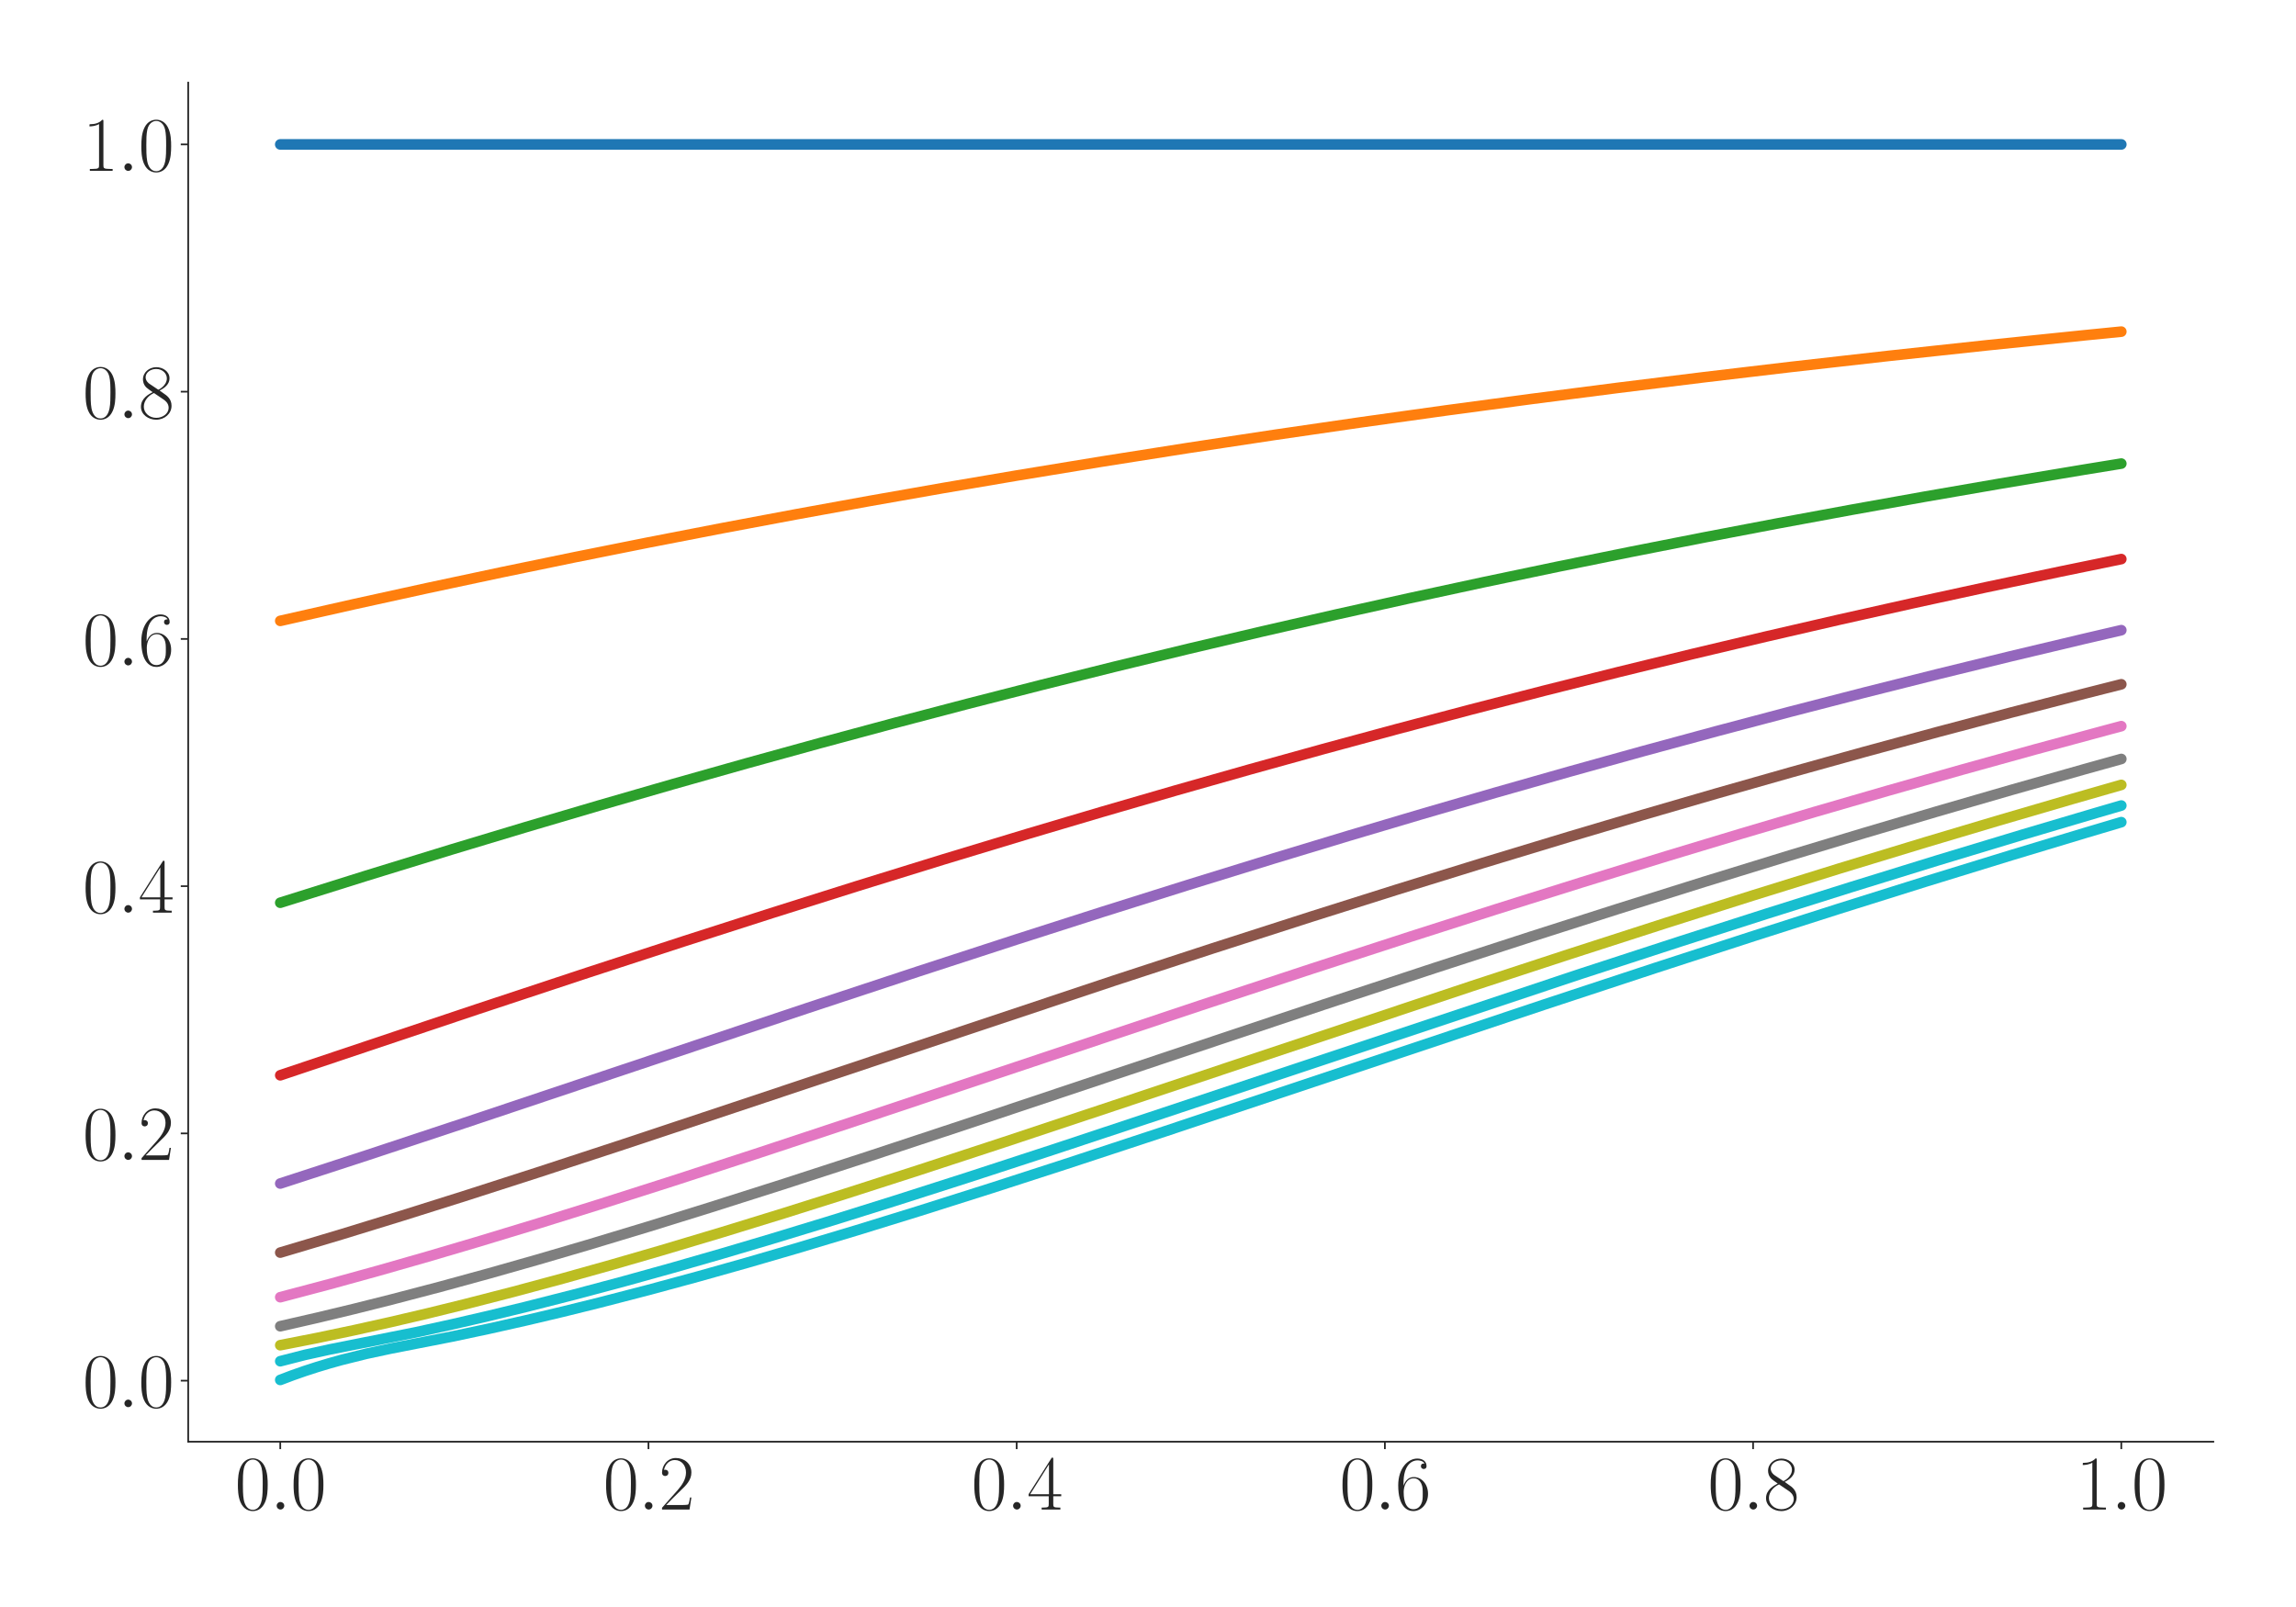 <?xml version="1.0" encoding="utf-8" standalone="no"?>
<!DOCTYPE svg PUBLIC "-//W3C//DTD SVG 1.1//EN"
  "http://www.w3.org/Graphics/SVG/1.1/DTD/svg11.dtd">
<svg xmlns:xlink="http://www.w3.org/1999/xlink" width="1080pt" height="756pt" viewBox="0 0 1080 756" xmlns="http://www.w3.org/2000/svg" version="1.1">
 <defs>
  <style type="text/css">*{stroke-linejoin: round; stroke-linecap: butt}</style>
 </defs>
 <g id="figure_1">
  <g id="patch_1">
   <path d="M 0 756 
L 1080 756 
L 1080 0 
L 0 0 
z
" style="fill: #ffffff"/>
  </g>
  <g id="axes_1">
   <g id="patch_2">
    <path d="M 88.532 678.237 
L 1041.12 678.237 
L 1041.12 38.88 
L 88.532 38.88 
z
" style="fill: #ffffff"/>
   </g>
   <g id="matplotlib.axis_1">
    <g id="xtick_1">
     <g id="line2d_1">
      <defs>
       <path id="m19d8c20652" d="M 0 0 
L 0 3.5 
" style="stroke: #262626; stroke-width: 0.8"/>
      </defs>
      <g>
       <use xlink:href="#m19d8c20652" x="131.832" y="678.237" style="fill: #262626; stroke: #262626; stroke-width: 0.8"/>
      </g>
     </g>
     <g id="text_1">
      <!-- $\mathdefault{0.0}$ -->
      <g style="fill: #262626" transform="translate(110.506 710.144) scale(0.36 -0.36)">
       <defs>
        <path id="CMR17-30" d="M 2688 2025 
C 2688 2416 2682 3080 2413 3591 
C 2176 4039 1798 4198 1466 4198 
C 1158 4198 768 4058 525 3597 
C 269 3118 243 2524 243 2025 
C 243 1661 250 1106 448 619 
C 723 -39 1216 -128 1466 -128 
C 1760 -128 2208 -7 2470 600 
C 2662 1042 2688 1559 2688 2025 
z
M 1466 -26 
C 1056 -26 813 325 723 812 
C 653 1188 653 1738 653 2096 
C 653 2588 653 2997 736 3387 
C 858 3929 1216 4096 1466 4096 
C 1728 4096 2067 3923 2189 3400 
C 2272 3036 2278 2607 2278 2096 
C 2278 1680 2278 1169 2202 792 
C 2067 95 1690 -26 1466 -26 
z
" transform="scale(0.016)"/>
        <path id="CMMI12-3a" d="M 1178 307 
C 1178 492 1024 619 870 619 
C 685 619 557 466 557 313 
C 557 128 710 0 864 0 
C 1050 0 1178 153 1178 307 
z
" transform="scale(0.016)"/>
       </defs>
       <use xlink:href="#CMR17-30" transform="scale(0.996)"/>
       <use xlink:href="#CMMI12-3a" transform="translate(45.69 0) scale(0.996)"/>
       <use xlink:href="#CMR17-30" transform="translate(72.788 0) scale(0.996)"/>
      </g>
     </g>
    </g>
    <g id="xtick_2">
     <g id="line2d_2">
      <g>
       <use xlink:href="#m19d8c20652" x="305.029" y="678.237" style="fill: #262626; stroke: #262626; stroke-width: 0.8"/>
      </g>
     </g>
     <g id="text_2">
      <!-- $\mathdefault{0.2}$ -->
      <g style="fill: #262626" transform="translate(283.703 710.144) scale(0.36 -0.36)">
       <defs>
        <path id="CMR17-32" d="M 2669 989 
L 2554 989 
C 2490 536 2438 459 2413 420 
C 2381 369 1920 369 1830 369 
L 602 369 
C 832 619 1280 1072 1824 1597 
C 2214 1967 2669 2402 2669 3035 
C 2669 3790 2067 4224 1395 4224 
C 691 4224 262 3604 262 3030 
C 262 2780 448 2748 525 2748 
C 589 2748 781 2787 781 3010 
C 781 3207 614 3264 525 3264 
C 486 3264 448 3258 422 3245 
C 544 3790 915 4058 1306 4058 
C 1862 4058 2227 3617 2227 3035 
C 2227 2479 1901 2000 1536 1584 
L 262 146 
L 262 0 
L 2515 0 
L 2669 989 
z
" transform="scale(0.016)"/>
       </defs>
       <use xlink:href="#CMR17-30" transform="scale(0.996)"/>
       <use xlink:href="#CMMI12-3a" transform="translate(45.69 0) scale(0.996)"/>
       <use xlink:href="#CMR17-32" transform="translate(72.788 0) scale(0.996)"/>
      </g>
     </g>
    </g>
    <g id="xtick_3">
     <g id="line2d_3">
      <g>
       <use xlink:href="#m19d8c20652" x="478.227" y="678.237" style="fill: #262626; stroke: #262626; stroke-width: 0.8"/>
      </g>
     </g>
     <g id="text_3">
      <!-- $\mathdefault{0.4}$ -->
      <g style="fill: #262626" transform="translate(456.901 710.144) scale(0.36 -0.36)">
       <defs>
        <path id="CMR17-34" d="M 2150 4122 
C 2150 4256 2144 4256 2029 4256 
L 128 1254 
L 128 1088 
L 1779 1088 
L 1779 457 
C 1779 224 1766 160 1318 160 
L 1197 160 
L 1197 0 
C 1402 0 1747 0 1965 0 
C 2182 0 2528 0 2733 0 
L 2733 160 
L 2611 160 
C 2163 160 2150 224 2150 457 
L 2150 1088 
L 2803 1088 
L 2803 1254 
L 2150 1254 
L 2150 4122 
z
M 1798 3703 
L 1798 1254 
L 256 1254 
L 1798 3703 
z
" transform="scale(0.016)"/>
       </defs>
       <use xlink:href="#CMR17-30" transform="scale(0.996)"/>
       <use xlink:href="#CMMI12-3a" transform="translate(45.69 0) scale(0.996)"/>
       <use xlink:href="#CMR17-34" transform="translate(72.788 0) scale(0.996)"/>
      </g>
     </g>
    </g>
    <g id="xtick_4">
     <g id="line2d_4">
      <g>
       <use xlink:href="#m19d8c20652" x="651.425" y="678.237" style="fill: #262626; stroke: #262626; stroke-width: 0.8"/>
      </g>
     </g>
     <g id="text_4">
      <!-- $\mathdefault{0.6}$ -->
      <g style="fill: #262626" transform="translate(630.099 710.144) scale(0.36 -0.36)">
       <defs>
        <path id="CMR17-36" d="M 678 2176 
C 678 3690 1395 4032 1811 4032 
C 1946 4032 2272 4009 2400 3776 
C 2298 3776 2106 3776 2106 3553 
C 2106 3381 2246 3323 2336 3323 
C 2394 3323 2566 3348 2566 3560 
C 2566 3954 2246 4179 1805 4179 
C 1043 4179 243 3390 243 1984 
C 243 253 966 -128 1478 -128 
C 2099 -128 2688 427 2688 1283 
C 2688 2081 2170 2662 1517 2662 
C 1126 2662 838 2407 678 1960 
L 678 2176 
z
M 1478 25 
C 691 25 691 1200 691 1436 
C 691 1896 909 2560 1504 2560 
C 1613 2560 1926 2560 2138 2120 
C 2253 1870 2253 1609 2253 1289 
C 2253 944 2253 690 2118 434 
C 1978 171 1773 25 1478 25 
z
" transform="scale(0.016)"/>
       </defs>
       <use xlink:href="#CMR17-30" transform="scale(0.996)"/>
       <use xlink:href="#CMMI12-3a" transform="translate(45.69 0) scale(0.996)"/>
       <use xlink:href="#CMR17-36" transform="translate(72.788 0) scale(0.996)"/>
      </g>
     </g>
    </g>
    <g id="xtick_5">
     <g id="line2d_5">
      <g>
       <use xlink:href="#m19d8c20652" x="824.623" y="678.237" style="fill: #262626; stroke: #262626; stroke-width: 0.8"/>
      </g>
     </g>
     <g id="text_5">
      <!-- $\mathdefault{0.8}$ -->
      <g style="fill: #262626" transform="translate(803.297 710.144) scale(0.36 -0.36)">
       <defs>
        <path id="CMR17-38" d="M 1741 2264 
C 2144 2467 2554 2773 2554 3263 
C 2554 3841 1990 4179 1472 4179 
C 890 4179 378 3759 378 3180 
C 378 3021 416 2747 666 2505 
C 730 2442 998 2251 1171 2130 
C 883 1983 211 1634 211 934 
C 211 279 838 -128 1459 -128 
C 2144 -128 2720 362 2720 1010 
C 2720 1590 2330 1857 2074 2029 
L 1741 2264 
z
M 902 2822 
C 851 2854 595 3051 595 3351 
C 595 3739 998 4032 1459 4032 
C 1965 4032 2336 3676 2336 3262 
C 2336 2669 1670 2331 1638 2331 
C 1632 2331 1626 2331 1574 2370 
L 902 2822 
z
M 2080 1519 
C 2176 1449 2483 1240 2483 851 
C 2483 381 2010 25 1472 25 
C 890 25 448 438 448 940 
C 448 1443 838 1862 1280 2060 
L 2080 1519 
z
" transform="scale(0.016)"/>
       </defs>
       <use xlink:href="#CMR17-30" transform="scale(0.996)"/>
       <use xlink:href="#CMMI12-3a" transform="translate(45.69 0) scale(0.996)"/>
       <use xlink:href="#CMR17-38" transform="translate(72.788 0) scale(0.996)"/>
      </g>
     </g>
    </g>
    <g id="xtick_6">
     <g id="line2d_6">
      <g>
       <use xlink:href="#m19d8c20652" x="997.821" y="678.237" style="fill: #262626; stroke: #262626; stroke-width: 0.8"/>
      </g>
     </g>
     <g id="text_6">
      <!-- $\mathdefault{1.0}$ -->
      <g style="fill: #262626" transform="translate(976.494 710.144) scale(0.36 -0.36)">
       <defs>
        <path id="CMR17-31" d="M 1702 4058 
C 1702 4192 1696 4192 1606 4192 
C 1357 3916 979 3827 621 3827 
C 602 3827 570 3827 563 3808 
C 557 3795 557 3782 557 3648 
C 755 3648 1088 3686 1344 3839 
L 1344 461 
C 1344 236 1331 160 781 160 
L 589 160 
L 589 0 
C 896 0 1216 0 1523 0 
C 1830 0 2150 0 2458 0 
L 2458 160 
L 2266 160 
C 1715 160 1702 230 1702 458 
L 1702 4058 
z
" transform="scale(0.016)"/>
       </defs>
       <use xlink:href="#CMR17-31" transform="scale(0.996)"/>
       <use xlink:href="#CMMI12-3a" transform="translate(45.69 0) scale(0.996)"/>
       <use xlink:href="#CMR17-30" transform="translate(72.788 0) scale(0.996)"/>
      </g>
     </g>
    </g>
   </g>
   <g id="matplotlib.axis_2">
    <g id="ytick_1">
     <g id="line2d_7">
      <defs>
       <path id="m337967dc06" d="M 0 0 
L -3.5 0 
" style="stroke: #262626; stroke-width: 0.8"/>
      </defs>
      <g>
       <use xlink:href="#m337967dc06" x="88.532" y="649.53" style="fill: #262626; stroke: #262626; stroke-width: 0.8"/>
      </g>
     </g>
     <g id="text_7">
      <!-- $\mathdefault{0.0}$ -->
      <g style="fill: #262626" transform="translate(38.88 661.983) scale(0.36 -0.36)">
       <use xlink:href="#CMR17-30" transform="scale(0.996)"/>
       <use xlink:href="#CMMI12-3a" transform="translate(45.69 0) scale(0.996)"/>
       <use xlink:href="#CMR17-30" transform="translate(72.788 0) scale(0.996)"/>
      </g>
     </g>
    </g>
    <g id="ytick_2">
     <g id="line2d_8">
      <g>
       <use xlink:href="#m337967dc06" x="88.532" y="533.212" style="fill: #262626; stroke: #262626; stroke-width: 0.8"/>
      </g>
     </g>
     <g id="text_8">
      <!-- $\mathdefault{0.2}$ -->
      <g style="fill: #262626" transform="translate(38.88 545.666) scale(0.36 -0.36)">
       <use xlink:href="#CMR17-30" transform="scale(0.996)"/>
       <use xlink:href="#CMMI12-3a" transform="translate(45.69 0) scale(0.996)"/>
       <use xlink:href="#CMR17-32" transform="translate(72.788 0) scale(0.996)"/>
      </g>
     </g>
    </g>
    <g id="ytick_3">
     <g id="line2d_9">
      <g>
       <use xlink:href="#m337967dc06" x="88.532" y="416.895" style="fill: #262626; stroke: #262626; stroke-width: 0.8"/>
      </g>
     </g>
     <g id="text_9">
      <!-- $\mathdefault{0.4}$ -->
      <g style="fill: #262626" transform="translate(38.88 429.348) scale(0.36 -0.36)">
       <use xlink:href="#CMR17-30" transform="scale(0.996)"/>
       <use xlink:href="#CMMI12-3a" transform="translate(45.69 0) scale(0.996)"/>
       <use xlink:href="#CMR17-34" transform="translate(72.788 0) scale(0.996)"/>
      </g>
     </g>
    </g>
    <g id="ytick_4">
     <g id="line2d_10">
      <g>
       <use xlink:href="#m337967dc06" x="88.532" y="300.577" style="fill: #262626; stroke: #262626; stroke-width: 0.8"/>
      </g>
     </g>
     <g id="text_10">
      <!-- $\mathdefault{0.6}$ -->
      <g style="fill: #262626" transform="translate(38.88 313.03) scale(0.36 -0.36)">
       <use xlink:href="#CMR17-30" transform="scale(0.996)"/>
       <use xlink:href="#CMMI12-3a" transform="translate(45.69 0) scale(0.996)"/>
       <use xlink:href="#CMR17-36" transform="translate(72.788 0) scale(0.996)"/>
      </g>
     </g>
    </g>
    <g id="ytick_5">
     <g id="line2d_11">
      <g>
       <use xlink:href="#m337967dc06" x="88.532" y="184.259" style="fill: #262626; stroke: #262626; stroke-width: 0.8"/>
      </g>
     </g>
     <g id="text_11">
      <!-- $\mathdefault{0.8}$ -->
      <g style="fill: #262626" transform="translate(38.88 196.713) scale(0.36 -0.36)">
       <use xlink:href="#CMR17-30" transform="scale(0.996)"/>
       <use xlink:href="#CMMI12-3a" transform="translate(45.69 0) scale(0.996)"/>
       <use xlink:href="#CMR17-38" transform="translate(72.788 0) scale(0.996)"/>
      </g>
     </g>
    </g>
    <g id="ytick_6">
     <g id="line2d_12">
      <g>
       <use xlink:href="#m337967dc06" x="88.532" y="67.942" style="fill: #262626; stroke: #262626; stroke-width: 0.8"/>
      </g>
     </g>
     <g id="text_12">
      <!-- $\mathdefault{1.0}$ -->
      <g style="fill: #262626" transform="translate(38.88 80.395) scale(0.36 -0.36)">
       <use xlink:href="#CMR17-31" transform="scale(0.996)"/>
       <use xlink:href="#CMMI12-3a" transform="translate(45.69 0) scale(0.996)"/>
       <use xlink:href="#CMR17-30" transform="translate(72.788 0) scale(0.996)"/>
      </g>
     </g>
    </g>
   </g>
   <g id="line2d_13">
    <path d="M 131.832 67.942 
L 997.821 67.942 
L 997.821 67.942 
" clip-path="url(#pcb7d18a24d)" style="fill: none; stroke: #1f77b4; stroke-width: 5; stroke-linecap: round"/>
   </g>
   <g id="line2d_14">
    <path d="M 131.832 292.083 
L 166.471 284.253 
L 201.111 276.653 
L 235.75 269.28 
L 270.39 262.131 
L 305.029 255.201 
L 339.669 248.488 
L 374.308 241.987 
L 408.948 235.694 
L 443.588 229.604 
L 478.227 223.713 
L 518.64 217.086 
L 559.053 210.715 
L 599.466 204.594 
L 639.878 198.714 
L 680.291 193.069 
L 720.704 187.65 
L 761.117 182.45 
L 801.53 177.463 
L 841.943 172.68 
L 888.129 167.454 
L 934.315 162.477 
L 980.501 157.735 
L 997.821 156.016 
L 997.821 156.016 
" clip-path="url(#pcb7d18a24d)" style="fill: none; stroke: #ff7f0e; stroke-width: 5; stroke-linecap: round"/>
   </g>
   <g id="line2d_15">
    <path d="M 131.832 424.685 
L 172.244 411.997 
L 212.657 399.566 
L 247.297 389.13 
L 281.936 378.903 
L 316.576 368.894 
L 351.215 359.107 
L 385.855 349.547 
L 420.495 340.218 
L 455.134 331.121 
L 489.774 322.258 
L 524.413 313.628 
L 559.053 305.232 
L 593.692 297.068 
L 628.332 289.136 
L 662.971 281.432 
L 697.611 273.954 
L 732.251 266.699 
L 766.89 259.664 
L 801.53 252.845 
L 836.169 246.239 
L 870.809 239.841 
L 905.448 233.647 
L 940.088 227.654 
L 980.501 220.907 
L 997.821 218.095 
L 997.821 218.095 
" clip-path="url(#pcb7d18a24d)" style="fill: none; stroke: #2ca02c; stroke-width: 5; stroke-linecap: round"/>
   </g>
   <g id="line2d_16">
    <path d="M 131.832 505.857 
L 224.204 474.876 
L 276.163 457.671 
L 322.349 442.599 
L 362.762 429.622 
L 403.175 416.869 
L 443.588 404.364 
L 484 392.123 
L 518.64 381.854 
L 553.28 371.799 
L 587.919 361.964 
L 622.559 352.353 
L 657.198 342.971 
L 691.838 333.819 
L 726.477 324.9 
L 761.117 316.214 
L 795.756 307.76 
L 830.396 299.539 
L 865.036 291.548 
L 899.675 283.786 
L 934.315 276.25 
L 968.954 268.937 
L 997.821 263.012 
L 997.821 263.012 
" clip-path="url(#pcb7d18a24d)" style="fill: none; stroke: #d62728; stroke-width: 5; stroke-linecap: round"/>
   </g>
   <g id="line2d_17">
    <path d="M 131.832 556.777 
L 172.244 543.604 
L 218.43 528.298 
L 293.483 503.144 
L 380.082 474.155 
L 432.041 456.978 
L 478.227 441.931 
L 518.64 428.975 
L 559.053 416.245 
L 599.466 403.761 
L 634.105 393.272 
L 668.745 382.987 
L 703.384 372.915 
L 738.024 363.062 
L 772.663 353.433 
L 807.303 344.031 
L 841.943 334.86 
L 876.582 325.92 
L 911.222 317.213 
L 945.861 308.739 
L 980.501 300.497 
L 997.821 296.462 
L 997.821 296.462 
" clip-path="url(#pcb7d18a24d)" style="fill: none; stroke: #9467bd; stroke-width: 5; stroke-linecap: round"/>
   </g>
   <g id="line2d_18">
    <path d="M 131.832 589.273 
L 160.698 580.655 
L 189.564 571.776 
L 218.43 562.679 
L 253.07 551.529 
L 293.483 538.277 
L 345.442 520.988 
L 524.413 461.207 
L 570.599 446.103 
L 616.785 431.244 
L 657.198 418.477 
L 697.611 405.954 
L 738.024 393.693 
L 772.663 383.404 
L 807.303 373.328 
L 841.943 363.47 
L 876.582 353.835 
L 911.222 344.428 
L 945.861 335.251 
L 980.501 326.306 
L 997.821 321.92 
L 997.821 321.92 
" clip-path="url(#pcb7d18a24d)" style="fill: none; stroke: #8c564b; stroke-width: 5; stroke-linecap: round"/>
   </g>
   <g id="line2d_19">
    <path d="M 131.832 610.258 
L 154.925 604.149 
L 178.018 597.778 
L 201.111 591.174 
L 224.204 584.364 
L 253.07 575.599 
L 281.936 566.597 
L 316.576 555.537 
L 356.989 542.363 
L 403.175 527.06 
L 478.227 501.922 
L 564.826 472.968 
L 616.785 455.819 
L 662.971 440.801 
L 703.384 427.873 
L 743.797 415.171 
L 784.21 402.719 
L 818.849 392.256 
L 853.489 382 
L 888.129 371.956 
L 922.768 362.131 
L 957.408 352.531 
L 992.047 343.158 
L 997.821 341.618 
L 997.821 341.618 
" clip-path="url(#pcb7d18a24d)" style="fill: none; stroke: #e377c2; stroke-width: 5; stroke-linecap: round"/>
   </g>
   <g id="line2d_20">
    <path d="M 131.832 623.914 
L 149.151 619.952 
L 166.471 615.793 
L 183.791 611.452 
L 206.884 605.405 
L 229.977 599.089 
L 253.07 592.534 
L 276.163 585.767 
L 305.029 577.048 
L 333.896 568.084 
L 368.535 557.062 
L 408.948 543.921 
L 455.134 528.643 
L 524.413 505.459 
L 622.559 472.639 
L 674.518 455.498 
L 720.704 440.488 
L 761.117 427.567 
L 801.53 414.874 
L 841.943 402.43 
L 876.582 391.975 
L 911.222 381.726 
L 945.861 371.69 
L 980.501 361.874 
L 997.821 357.049 
L 997.821 357.049 
" clip-path="url(#pcb7d18a24d)" style="fill: none; stroke: #7f7f7f; stroke-width: 5; stroke-linecap: round"/>
   </g>
   <g id="line2d_21">
    <path d="M 131.832 632.838 
L 149.151 629.441 
L 166.471 625.806 
L 183.791 621.951 
L 201.111 617.891 
L 218.43 613.641 
L 241.524 607.704 
L 264.617 601.488 
L 287.71 595.021 
L 310.803 588.332 
L 339.669 579.698 
L 368.535 570.805 
L 397.402 561.696 
L 432.041 550.536 
L 472.454 537.278 
L 524.413 519.988 
L 691.838 464.063 
L 738.024 448.927 
L 784.21 434.028 
L 824.623 421.219 
L 865.036 408.649 
L 905.448 396.338 
L 940.088 386.003 
L 974.728 375.878 
L 997.821 369.248 
L 997.821 369.248 
" clip-path="url(#pcb7d18a24d)" style="fill: none; stroke: #bcbd22; stroke-width: 5; stroke-linecap: round"/>
   </g>
   <g id="line2d_22">
    <path d="M 131.832 640.373 
L 143.378 637.415 
L 154.925 634.869 
L 195.337 626.826 
L 212.657 623.032 
L 229.977 619.028 
L 247.297 614.83 
L 270.39 608.957 
L 293.483 602.797 
L 316.576 596.381 
L 339.669 589.737 
L 362.762 582.891 
L 391.628 574.089 
L 420.495 565.055 
L 455.134 553.967 
L 495.547 540.77 
L 547.506 523.526 
L 743.797 458.053 
L 789.983 443.006 
L 830.396 430.048 
L 870.809 417.312 
L 911.222 404.821 
L 951.634 392.594 
L 986.274 382.335 
L 997.821 378.962 
L 997.821 378.962 
" clip-path="url(#pcb7d18a24d)" style="fill: none; stroke: #17becf; stroke-width: 5; stroke-linecap: round"/>
   </g>
   <g id="line2d_23">
    <path d="M 131.832 649.176 
L 137.605 646.992 
L 143.378 644.971 
L 149.151 643.101 
L 154.925 641.367 
L 160.698 639.757 
L 172.244 636.884 
L 183.791 634.407 
L 212.657 628.765 
L 229.977 625.089 
L 247.297 621.197 
L 264.617 617.102 
L 281.936 612.82 
L 305.029 606.844 
L 328.122 600.592 
L 351.215 594.094 
L 374.308 587.377 
L 403.175 578.714 
L 432.041 569.796 
L 466.681 558.82 
L 501.32 547.606 
L 547.506 532.39 
L 611.012 511.182 
L 726.477 472.564 
L 778.437 455.429 
L 824.623 440.424 
L 865.036 427.509 
L 905.448 414.82 
L 945.861 402.381 
L 980.501 391.931 
L 997.821 386.782 
L 997.821 386.782 
" clip-path="url(#pcb7d18a24d)" style="fill: none; stroke: #17becf; stroke-width: 5; stroke-linecap: round"/>
   </g>
   <g id="patch_3">
    <path d="M 88.532 678.237 
L 88.532 38.88 
" style="fill: none; stroke: #262626; stroke-width: 0.8; stroke-linejoin: miter; stroke-linecap: square"/>
   </g>
   <g id="patch_4">
    <path d="M 88.532 678.237 
L 1041.12 678.237 
" style="fill: none; stroke: #262626; stroke-width: 0.8; stroke-linejoin: miter; stroke-linecap: square"/>
   </g>
  </g>
 </g>
 <defs>
  <clipPath id="pcb7d18a24d">
   <rect x="88.532" y="38.88" width="952.588" height="639.357"/>
  </clipPath>
 </defs>
</svg>

